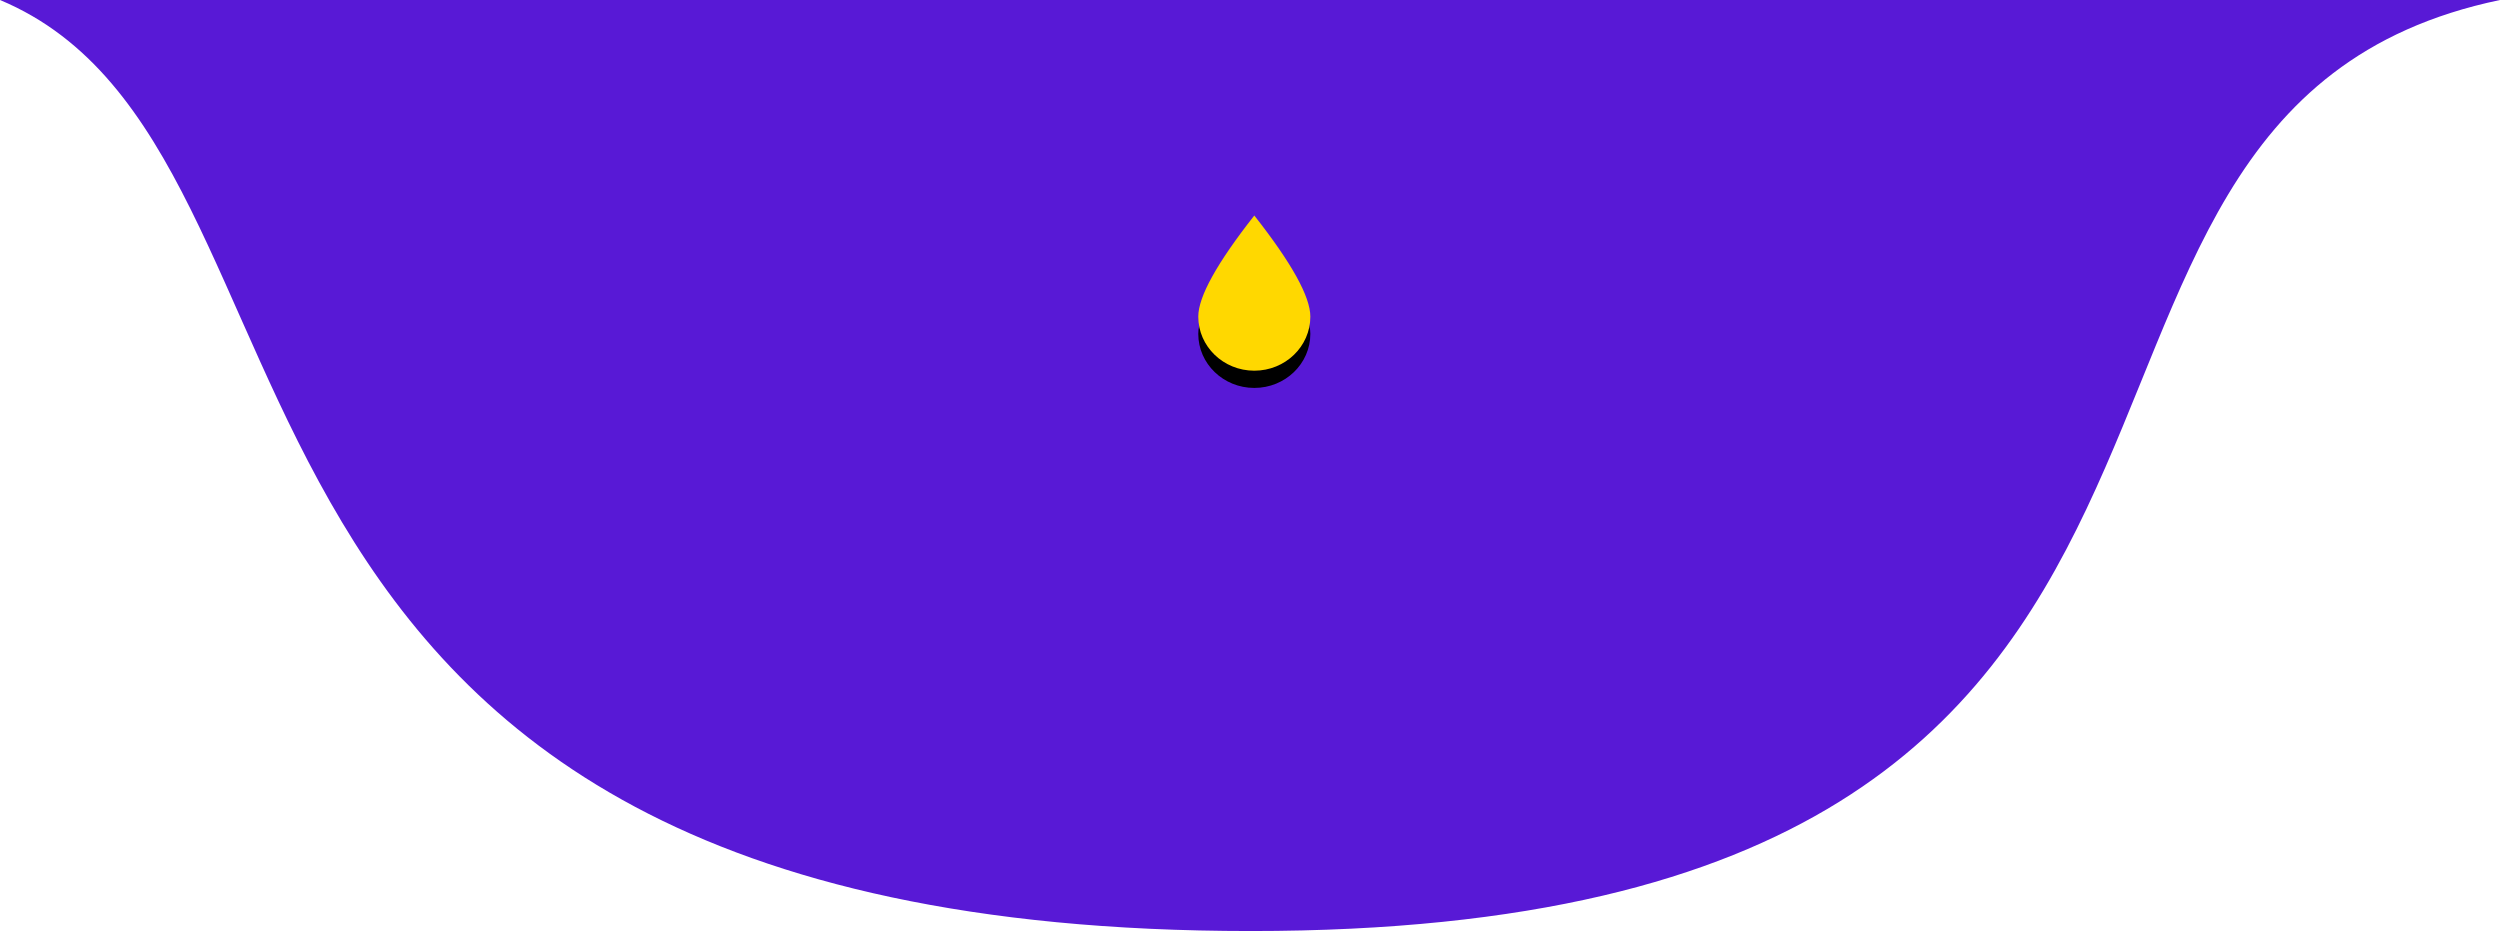 <?xml version="1.0" encoding="UTF-8"?>
<svg width="290px" height="108px" viewBox="0 0 290 108" version="1.1" xmlns="http://www.w3.org/2000/svg" xmlns:xlink="http://www.w3.org/1999/xlink">
    <!-- Generator: Sketch 51.2 (57519) - http://www.bohemiancoding.com/sketch -->
    <title>bg-title</title>
    <desc>Created with Sketch.</desc>
    <defs>
        <path d="M145.5,43 C149.09,43 152,40.192 152,36.727 C152,34.418 149.833,30.509 145.5,25 C141.167,30.509 139,34.418 139,36.727 C139,40.192 141.91,43 145.5,43 Z" id="path-1"></path>
        <filter x="-53.8%" y="-27.8%" width="207.7%" height="177.8%" filterUnits="objectBoundingBox" id="filter-2">
            <feOffset dx="0" dy="2" in="SourceAlpha" result="shadowOffsetOuter1"></feOffset>
            <feGaussianBlur stdDeviation="2" in="shadowOffsetOuter1" result="shadowBlurOuter1"></feGaussianBlur>
            <feColorMatrix values="0 0 0 0 0   0 0 0 0 0   0 0 0 0 0  0 0 0 0.5 0" type="matrix" in="shadowBlurOuter1"></feColorMatrix>
        </filter>
    </defs>
    <g id="Landing" stroke="none" stroke-width="1" fill="none" fill-rule="evenodd">
        <g id="bg-title">
            <path d="M0,0 C41.846,17.517 15.572,108 145.091,108 C274.61,108 225.785,13.404 290,0 C229.711,-1.63290681e-21 49.809,1.30632545e-21 0,0 Z" fill="#5819D6" fill-rule="nonzero"></path>
            <g id="Oval-2-Copy-4">
                <use fill="black" fill-opacity="1" filter="url(#filter-2)" xlink:href="#path-1"></use>
                <use fill="#FFD800" fill-rule="evenodd" xlink:href="#path-1"></use>
            </g>
        </g>
    </g>
</svg>